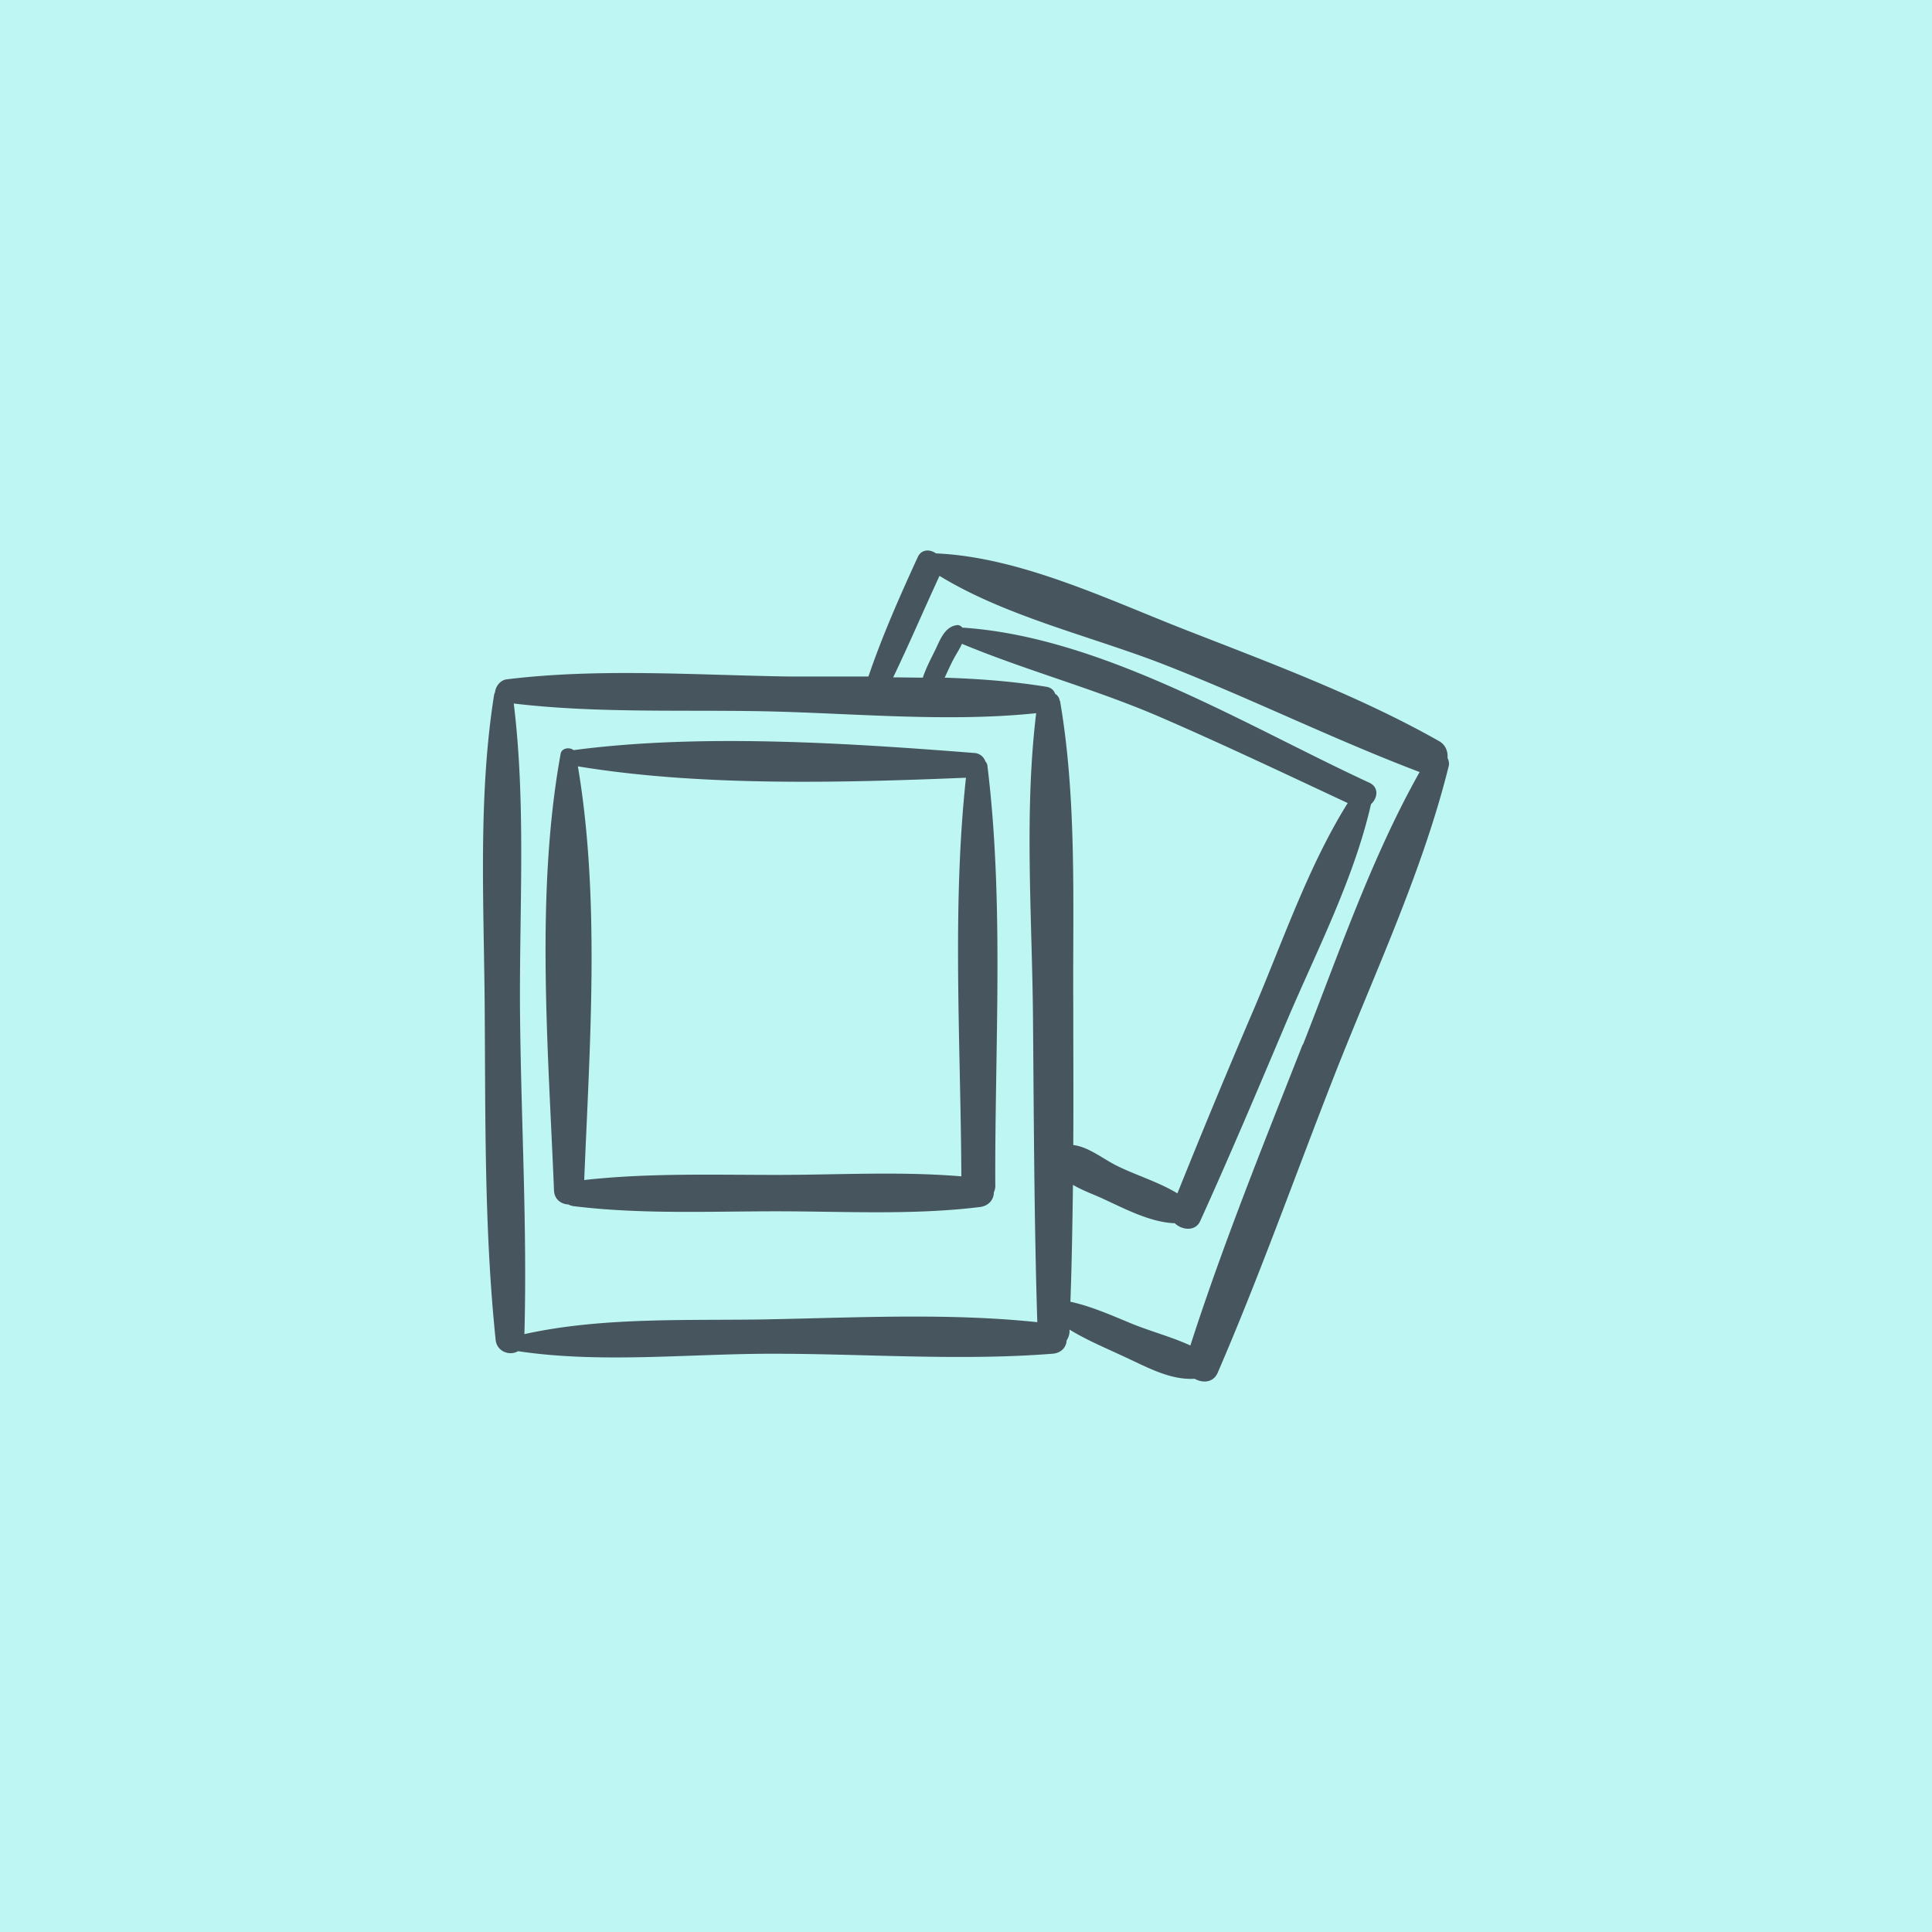 <svg fill="none" xmlns="http://www.w3.org/2000/svg" viewBox="0 0 100 100">
  <path fill="#B7F5F3" fill-opacity=".9" d="M0 0h100v100H0z"/>
  <path d="M74.923 39.24c.03-.324-.09-.677-.417-.868-4.05-2.296-8.576-3.989-12.91-5.68-4.08-1.575-8.71-3.856-13.147-4.048-.313-.22-.76-.235-.953.206-.923 2.016-1.831 4.062-2.546 6.166h-4.125c-4.809-.073-9.827-.441-14.607.148-.327.044-.565.367-.595.662-.015.044-.03.073-.045.117-.834 5.24-.536 10.728-.491 16.04.044 5.755-.03 11.612.566 17.35.06.648.744.854 1.161.604 4.214.633 8.68.147 12.94.133 4.868-.015 9.856.382 14.71 0 .477-.03.73-.353.745-.692a.913.913 0 00.149-.427v-.132c.938.574 1.98 1 2.948 1.457 1.117.515 2.278 1.162 3.529 1.089.417.235.968.206 1.191-.31 2.144-4.959 3.96-10.065 5.926-15.098 2.085-5.357 4.646-10.713 6.03-16.29.045-.148 0-.295-.044-.413l-.015-.014zM39.74 68.29c-4.11.073-8.547-.133-12.597.764.149-5.445-.164-10.919-.224-16.35-.06-5.385.328-10.933-.327-16.29 4.214.5 8.532.324 12.76.398 4.69.088 9.604.588 14.28.103-.626 5.194-.209 10.566-.164 15.775.044 5.254.06 10.507.223 15.746-4.586-.485-9.365-.235-13.966-.147h.015zm15.113-32.008a.484.484 0 00-.239-.368c-.06-.177-.193-.324-.461-.368-1.727-.28-3.484-.412-5.256-.47.163-.354.327-.722.506-1.046.12-.22.283-.47.387-.706 3.365 1.398 6.909 2.34 10.274 3.797 3.26 1.412 6.477 2.943 9.693 4.444-2.055 3.296-3.365 7.181-4.883 10.728a438.915 438.915 0 00-3.932 9.477c-.938-.574-2.099-.927-3.067-1.398-.744-.353-1.519-1.016-2.323-1.104.015-2.443 0-4.886 0-7.314-.03-5.18.194-10.551-.684-15.672h-.015zm12.581 17.762c-2.025 5.15-4.124 10.33-5.821 15.599-.983-.456-2.13-.75-3.112-1.163-.998-.412-2.025-.868-3.097-1.103.074-2.016.104-4.032.133-6.049.522.31 1.132.515 1.623.751 1.087.5 2.398 1.192 3.648 1.236.358.353 1.058.442 1.31-.103 1.535-3.385 2.979-6.799 4.423-10.213 1.563-3.694 3.529-7.46 4.422-11.375.343-.31.432-.883-.104-1.119-6.417-2.972-13.847-7.549-21.054-8.02a.304.304 0 00-.238-.132c-.655.059-.894.736-1.147 1.265-.223.456-.491.957-.655 1.457-.506 0-1.027-.015-1.534-.015.834-1.736 1.594-3.517 2.398-5.253 3.514 2.148 7.98 3.15 11.778 4.65 4.392 1.722 8.65 3.826 13.073 5.504-2.502 4.444-4.184 9.403-6.046 14.127v-.044z" fill="#46555E"/>
  <path d="M51.01 39.43a.644.644 0 00-.58-.456c-6.567-.514-14.176-1.015-20.742-.147-.209-.176-.626-.103-.67.192-1.31 7.225-.64 15.275-.343 22.589.015.485.387.72.745.735a.795.795 0 00.283.089c3.469.426 7.013.265 10.497.265s7.043.206 10.512-.221c.492-.059.73-.412.73-.765a.768.768 0 00.074-.383c-.03-7.137.462-14.554-.402-21.647a.42.42 0 00-.104-.265v.015zm-1.266 21.457c-3.156-.265-6.387-.074-9.544-.074-3.306 0-6.67-.103-9.961.265.283-6.96.834-14.525-.328-21.412 6.328 1.045 13.669.854 20.087.589-.73 6.77-.268 13.818-.239 20.632h-.015z" fill="#46555E"/>
</svg>
